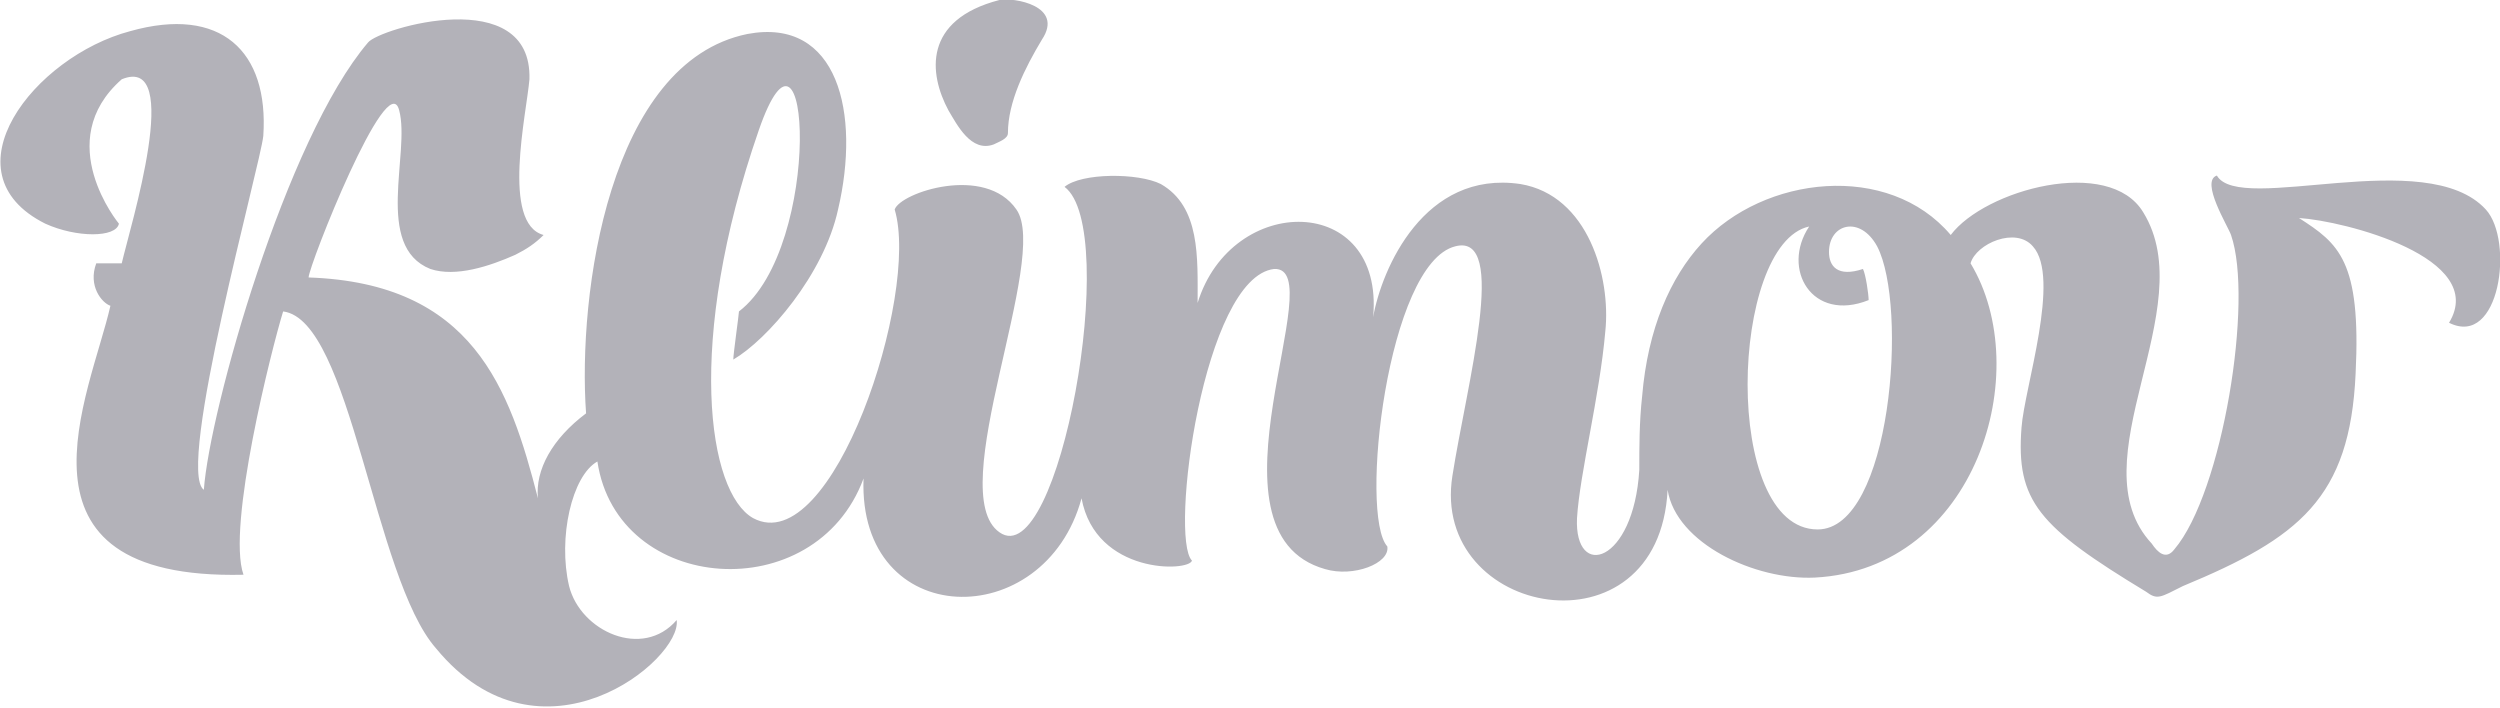 <?xml version="1.0" encoding="utf-8"?>
<!-- Generator: Adobe Illustrator 22.0.1, SVG Export Plug-In . SVG Version: 6.00 Build 0)  -->
<svg version="1.1" id="Слой_1" xmlns="http://www.w3.org/2000/svg" xmlns:xlink="http://www.w3.org/1999/xlink" x="0px" y="0px"
	 viewBox="0 0 88.3 25" style="enable-background:new 0 0 88.3 25;" xml:space="preserve">
<style type="text/css">
	.st0{fill-rule:evenodd;clip-rule:evenodd;fill:#b3b2b9;}
</style>
<path class="st0" d="M65.8,9.5c-0.9,0.3-1.2-0.1-1.2-0.6c0-1,1.1-1.3,1.7-0.2c1.1,2.1,0.5,10-2.1,10c-3.4,0-3.1-10.1-0.3-10.7
	c-1,1.5,0.1,3.4,2.1,2.6C66,10.4,65.9,9.7,65.8,9.5L65.8,9.5z M35.3,0c-2.7,0.7-2.5,2.6-1.8,3.9c0.3,0.5,0.8,1.5,1.6,1.2
	c0.2-0.1,0.5-0.2,0.5-0.4c0-1.1,0.6-2.3,1.2-3.3C37.6,0.2,35.8-0.1,35.3,0L35.3,0z M23.9,21.9c-1.2,1.4-3.4,0.4-3.8-1.2
	c-0.4-1.7,0.1-3.9,1-4.4c0.7,4.7,7.7,5.2,9.4,0.6c-0.2,5.4,6.4,5.5,7.7,0.7c0.5,2.7,3.8,2.6,3.9,2.2c-0.8-0.8,0.4-10,2.9-10.3
	c2.1-0.1-2.8,9.3,1.8,10.6c1,0.3,2.3-0.2,2.2-0.8c-1-1.1,0-10,2.4-10.6c1.9-0.5,0.4,4.9-0.1,8.1c-0.8,5,7.3,6.5,7.6,0.5
	c0.3,1.9,3.1,3.2,5.2,3.1c5.7-0.3,7.8-7.3,5.5-11.1c0.2-0.7,1.6-1.3,2.2-0.6c1,1.1-0.3,5-0.4,6.4c-0.2,2.6,0.6,3.5,4.4,5.8
	c0.4,0.3,0.5,0.2,1.3-0.2c4.1-1.7,5.9-3.1,6.1-7.5c0.2-4-0.6-4.6-2-5.5c1.6,0.1,6.7,1.4,5.3,3.7c1.8,0.9,2.3-2.9,1.3-4
	c-2.1-2.3-8.7,0.2-9.5-1.2c-0.6,0.2,0.4,1.8,0.5,2.1c0.8,2.3-0.3,9.1-2,11.1c-0.3,0.4-0.6,0.1-0.8-0.2c-2.7-2.9,1.8-8.3-0.3-11.7
	c-1.2-2-5.6-0.8-6.8,0.8c-2.2-2.6-6.6-2.1-8.8,0.3c-1.1,1.2-1.9,3-2.1,5.4c-0.1,0.9-0.1,1.8-0.1,2.6c-0.2,3.3-2.3,3.9-2.2,1.7
	c0.1-1.6,0.8-4.3,1-6.6c0.2-1.9-0.6-4.8-3-5.2c-3.4-0.5-4.9,3-5.2,4.7c0.4-4.4-5-4.4-6.2-0.5c0-1.6,0.1-3.4-1.3-4.2
	c-0.8-0.4-2.8-0.4-3.4,0.1c2,1.5-0.2,13.7-2.3,12.2c-2-1.4,1.8-9.7,0.6-11.4c-1.1-1.6-4.1-0.6-4.3,0c0.9,3-2.2,12.4-5,10.9
	c-1.6-0.9-2.4-6.2,0.2-13.7c1.8-5.2,2.3,4.1-0.7,6.4c0,0.1-0.2,1.5-0.2,1.7c1.2-0.7,3.2-3,3.7-5.3c0.8-3.4,0-6.8-3.2-6.2
	c-4.9,1-6,9.2-5.7,13.4c-1.2,0.9-1.8,2-1.7,3c-1-3.9-2.3-7.6-8.1-7.8c0-0.4,2.8-7.5,3.2-5.9c0.4,1.5-0.9,4.8,1.1,5.6
	c0.9,0.3,2.1-0.1,3-0.5c0.4-0.2,0.7-0.4,1-0.7c-1.5-0.4-0.6-4.3-0.5-5.5C18.8-0.6,13.4,1,13,1.5c-2.9,3.4-5.6,13-5.8,15.8
	c-1-0.7,2-11.5,2.1-12.5c0.2-3-1.5-4.6-4.7-3.7C1.2,2-2,6.1,1.6,7.9c1.1,0.5,2.5,0.5,2.6,0c0,0-2.4-2.9,0.1-5.1
	C6.5,1.9,4.6,8,4.3,9.3c-0.1,0-0.4,0-0.9,0c-0.3,0.8,0.2,1.4,0.5,1.5c-0.7,3.1-4,9.7,4.7,9.5c-0.6-1.7,1-8,1.4-9.3
	c2.4,0.3,3.2,9.4,5.4,11.9C19.1,27.4,24.1,23.3,23.9,21.9L23.9,21.9z"/>
</svg>